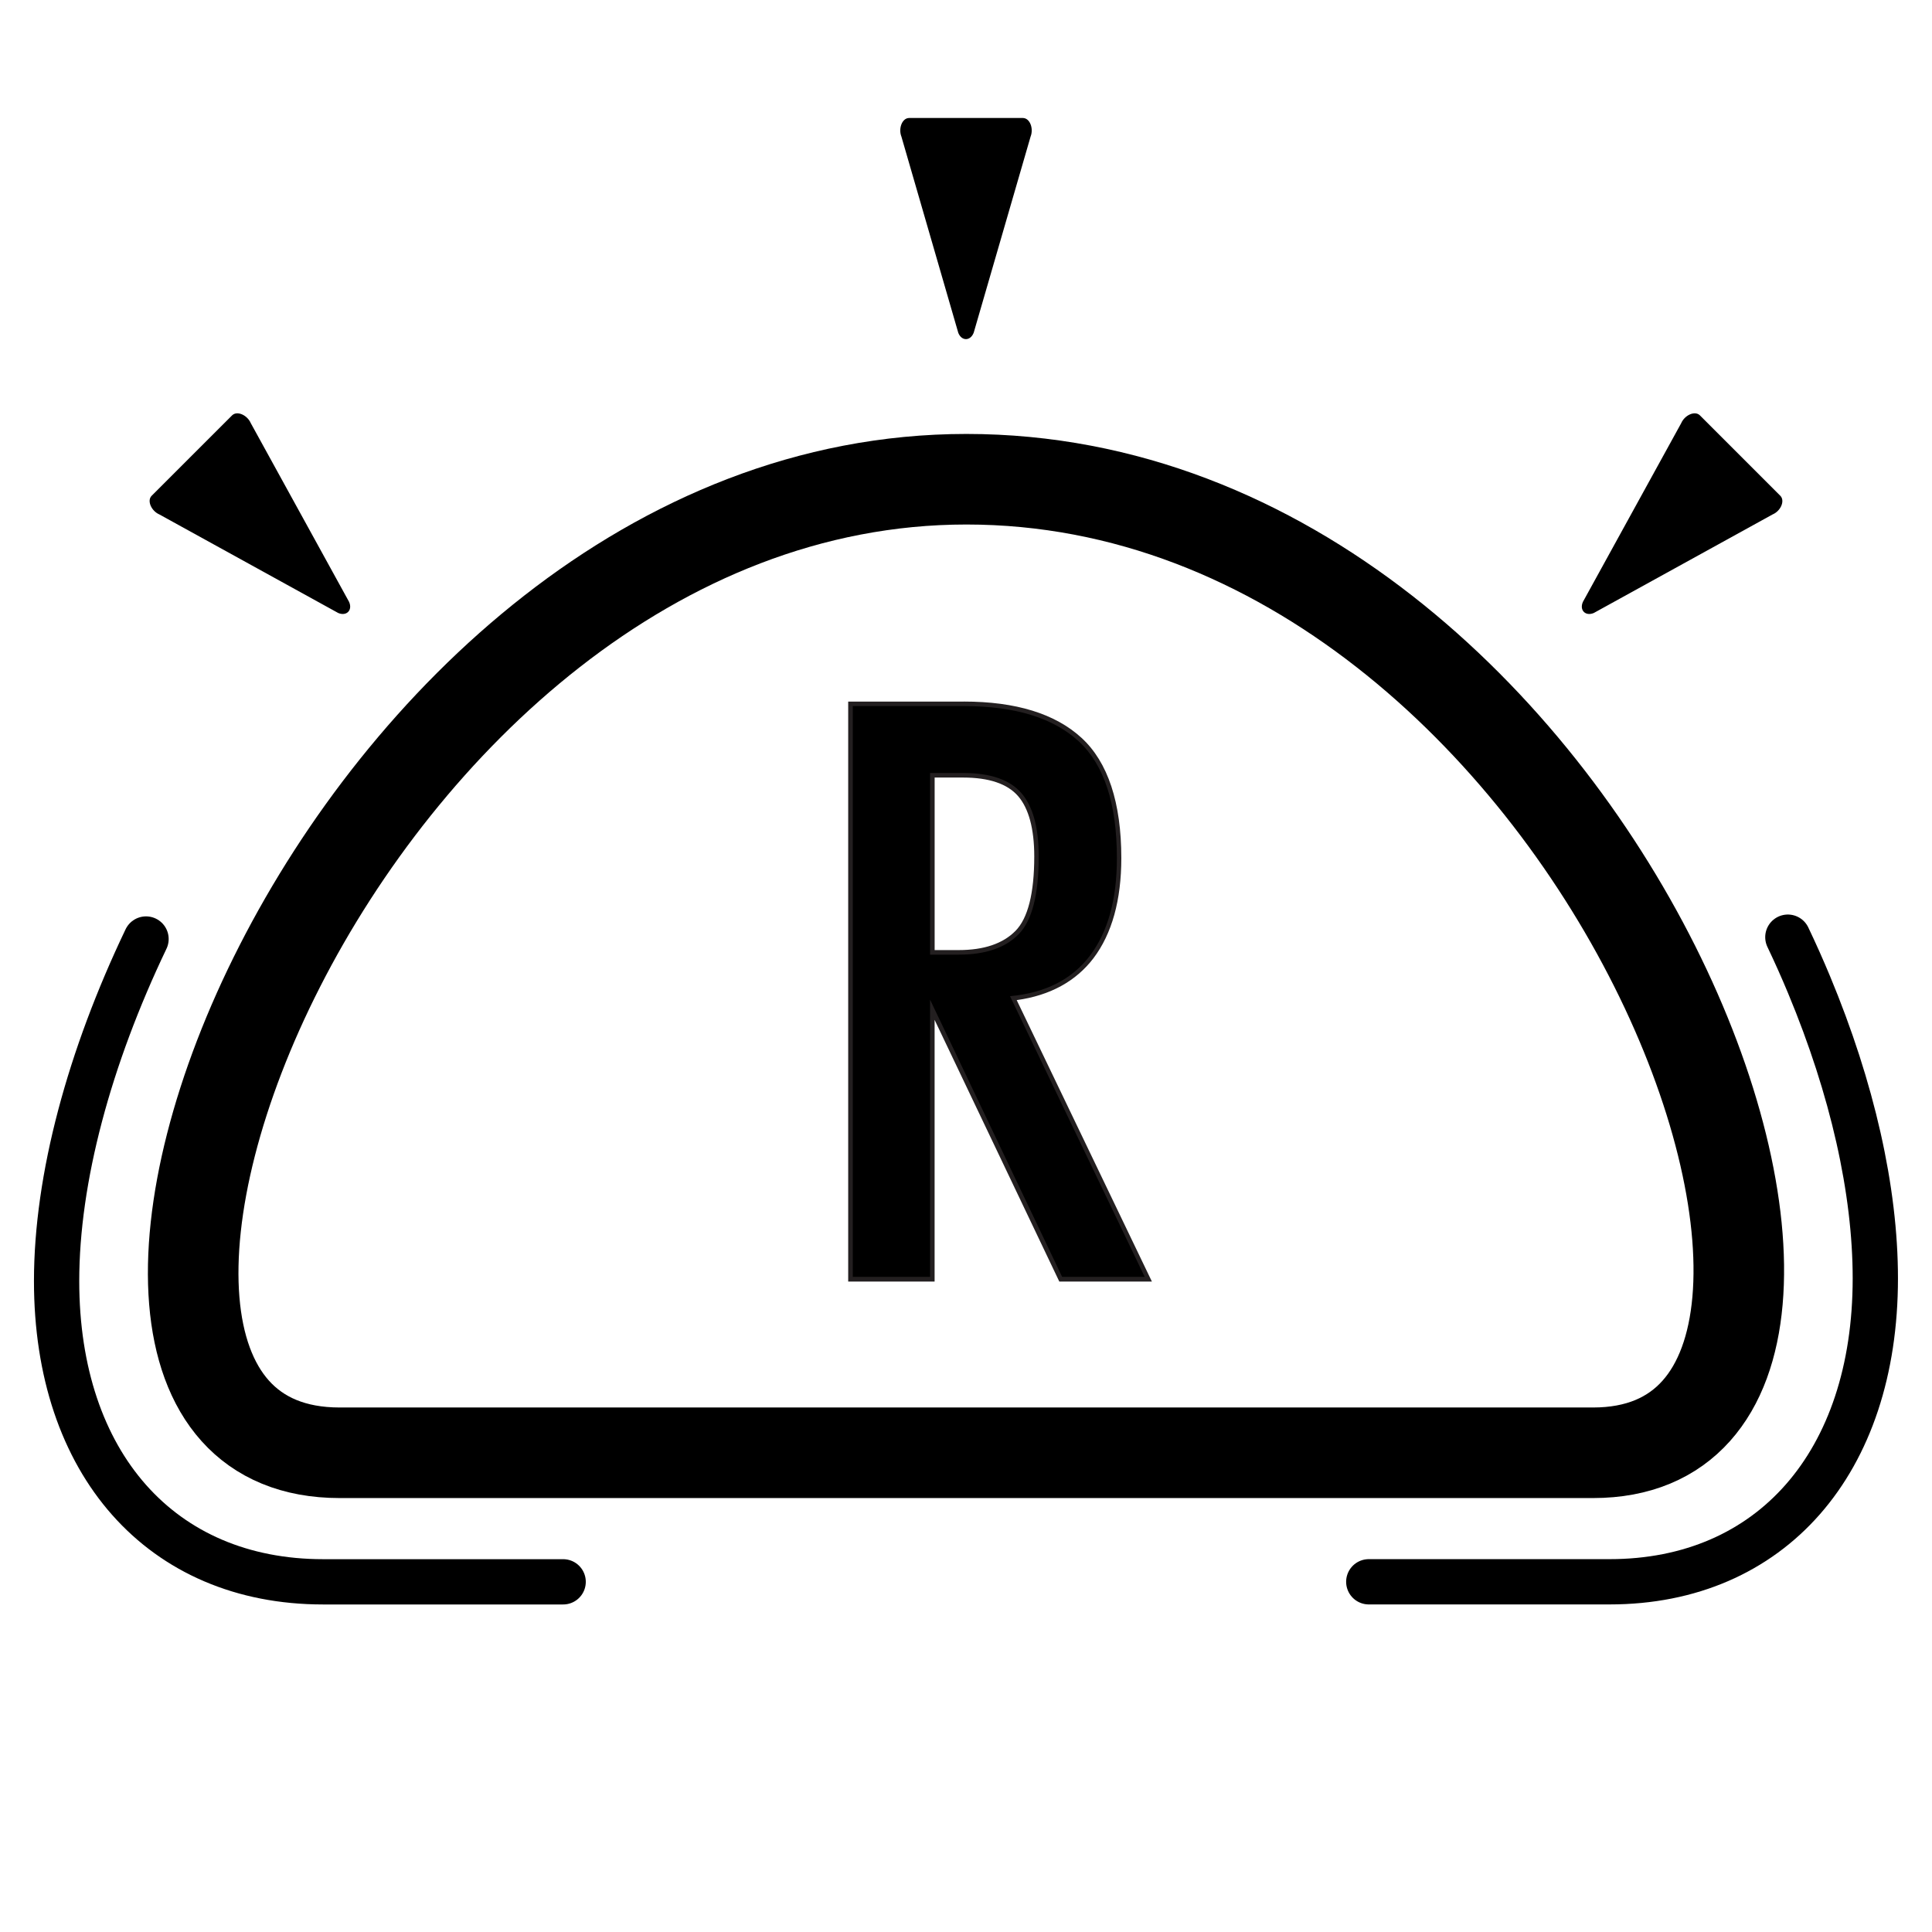<svg id="Layer_1" data-name="Layer 1" xmlns="http://www.w3.org/2000/svg" viewBox="0 0 512 512"><defs><style>.cls-1,.cls-2{fill:none;}.cls-1,.cls-2,.cls-3{stroke:#000;stroke-miterlimit:10;}.cls-1{stroke-width:24px;}.cls-2{stroke-linecap:round;stroke-width:12px;}.cls-4{fill:#231f20;}</style></defs><path class="cls-1" d="M256.1,127C89.81,127-7.38,385,90,385H422.19c95.89,0,2.94-258-166.09-258Z"/><path class="cls-2" d="M362.74,419.19h63.82c42.78,0,70.42-31.56,70.42-80.41,0-23.32-6.07-50.23-17.55-77.8q-2.64-6.35-5.63-12.62"/><path class="cls-2" d="M38.7,248.85C23.68,280.26,15,312.26,15,339.48c0,48.43,27.72,79.72,70.62,79.72h63.62"/><path class="cls-3" d="M257.57,88l15.07-51.95c.76-1.88-.13-4.28-1.57-4.28H240.93c-1.44,0-2.33,2.4-1.57,4.28l15.07,52C255.15,89.82,256.85,89.82,257.57,88Z"/><path d="M281.11,339l-34-71.42V339h-21.7V186.52h30.08c13.6,0,24,3.19,30.81,9.48s10.32,16.88,10.32,31.42c0,11-2.44,19.78-7.26,26.16-4.69,6.21-11.68,9.9-20.76,11L304.32,339Zm-27-86.64c6.86,0,12.06-1.76,15.46-5.24s5.13-10.27,5.13-20.19c0-7.49-1.5-13-4.46-16.42s-8-5.09-15-5.09h-8.15v46.94Z"/><path class="cls-4" d="M255.46,187.12q20.27,0,30.4,9.33t10.13,31q0,16.35-7.14,25.8T267.67,264l35.69,74.39H281.48l-35-73.47v73.47H226V187.12h29.48m-9,65.87h7.6q10.59,0,15.89-5.42t5.3-20.61q0-11.51-4.61-16.81t-15.43-5.3h-8.75V253m9-67.07H224.78V339.63h22.9V270.27l32.72,68.67.33.69h24.54l-.83-1.72-35-72.87c8.85-1.22,15.69-5,20.34-11.1,4.9-6.48,7.38-15.4,7.38-26.52,0-14.71-3.54-25.43-10.52-31.86s-17.45-9.64-31.21-9.64Zm-7.78,20.13h7.55c6.82,0,11.7,1.65,14.53,4.89s4.31,8.68,4.31,16c0,9.76-1.67,16.41-5,19.77s-8.34,5.06-15,5.06h-6.4V206.05Z"/><path class="cls-3" d="M92.07,159.74,66,112.34c-.79-1.85-3.12-2.93-4.14-1.91L51.19,121.09,40.54,131.74c-1,1,.05,3.35,1.91,4.14L89.85,162C91.62,162.72,92.83,161.51,92.07,159.74Z"/><path class="cls-3" d="M419.93,159.74,446,112.34c.79-1.85,3.12-2.93,4.14-1.91l10.66,10.66,10.65,10.65c1,1,0,3.35-1.91,4.14L422.15,162C420.38,162.72,419.17,161.51,419.93,159.74Z"/></svg>